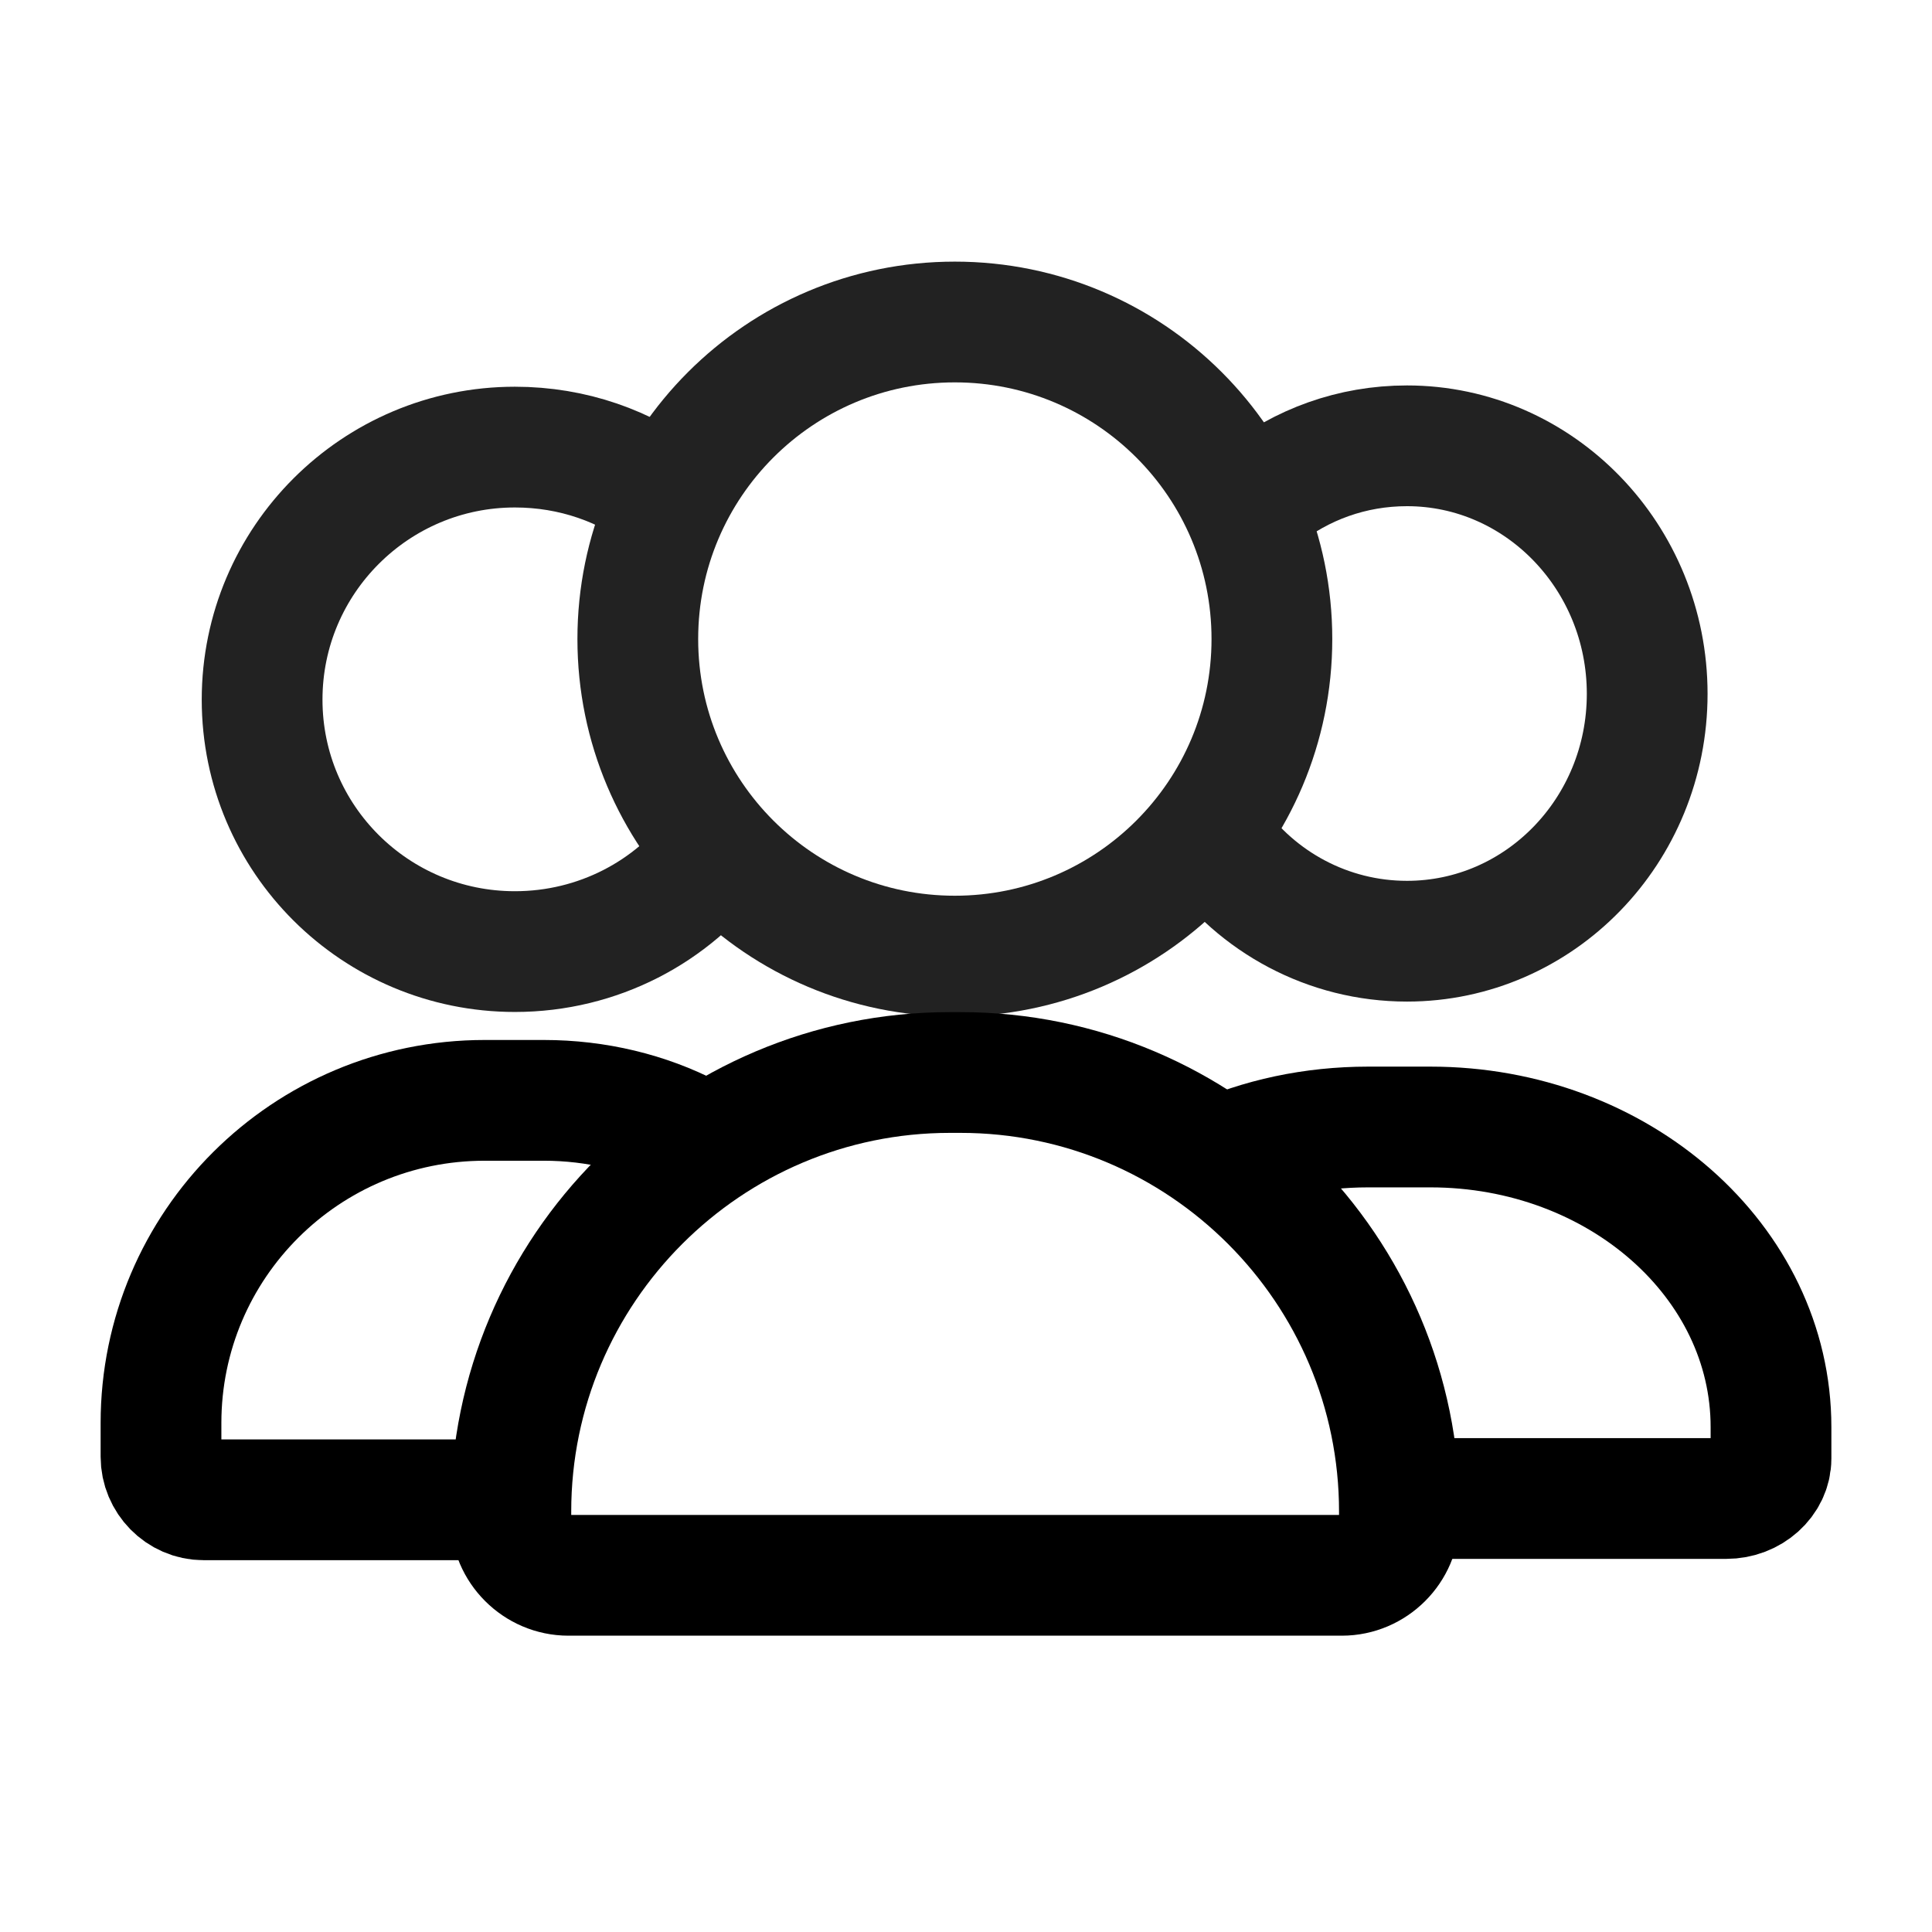 <svg width="24" height="24" viewBox="0 0 24 24" fill="none" xmlns="http://www.w3.org/2000/svg">
<path d="M8.303 6.195C7.774 5.79 7.116 5.554 6.396 5.554C4.665 5.554 3.256 6.958 3.256 8.691C3.256 10.424 4.665 11.821 6.396 11.821C7.43 11.821 8.356 11.325 8.923 10.554" fill='transparent' stroke="#222" stroke-width="1.5" stroke-miterlimit="10"/>
<path d="M6.319 18.631H2.528C2.237 18.631 2 18.387 2 18.096V17.677C2 15.463 3.8 13.669 6.021 13.669H6.756C7.407 13.669 8.035 13.821 8.579 14.104" fill='transparent' stroke="#000" stroke-width="1.5" stroke-miterlimit="10"/>
<path d="M15.666 6.168C16.168 5.771 16.794 5.538 17.478 5.538C19.123 5.538 20.462 6.918 20.462 8.619C20.462 10.321 19.123 11.692 17.478 11.692C16.496 11.692 15.615 11.205 15.077 10.448" fill='transparent' stroke="#222" stroke-width="1.5" stroke-miterlimit="10"/>
<path d="M17.454 18.615H21.444C21.75 18.615 22 18.388 22 18.118V17.728C22 15.669 20.106 14 17.769 14H16.995C16.31 14 15.649 14.142 15.077 14.405" fill='transparent' stroke="#000" stroke-width="1.5" stroke-miterlimit="10"/>
<path d="M11.861 11.877C14.037 11.877 15.8 10.114 15.8 7.938C15.8 5.763 14.037 4 11.861 4C9.686 4 7.923 5.763 7.923 7.938C7.923 10.114 9.686 11.877 11.861 11.877Z" fill='transparent' stroke="#222" stroke-width="1.5" stroke-miterlimit="10"/>
<path d="M11.8 13.323H11.931C14.938 13.323 17.384 15.769 17.384 18.777V18.854C17.384 19.246 17.061 19.569 16.669 19.569H7.061C6.669 19.569 6.346 19.246 6.346 18.854V18.777C6.346 15.769 8.792 13.323 11.8 13.323Z" fill='transparent' stroke="#000" stroke-width="1.5" stroke-miterlimit="10"/>
</svg>
